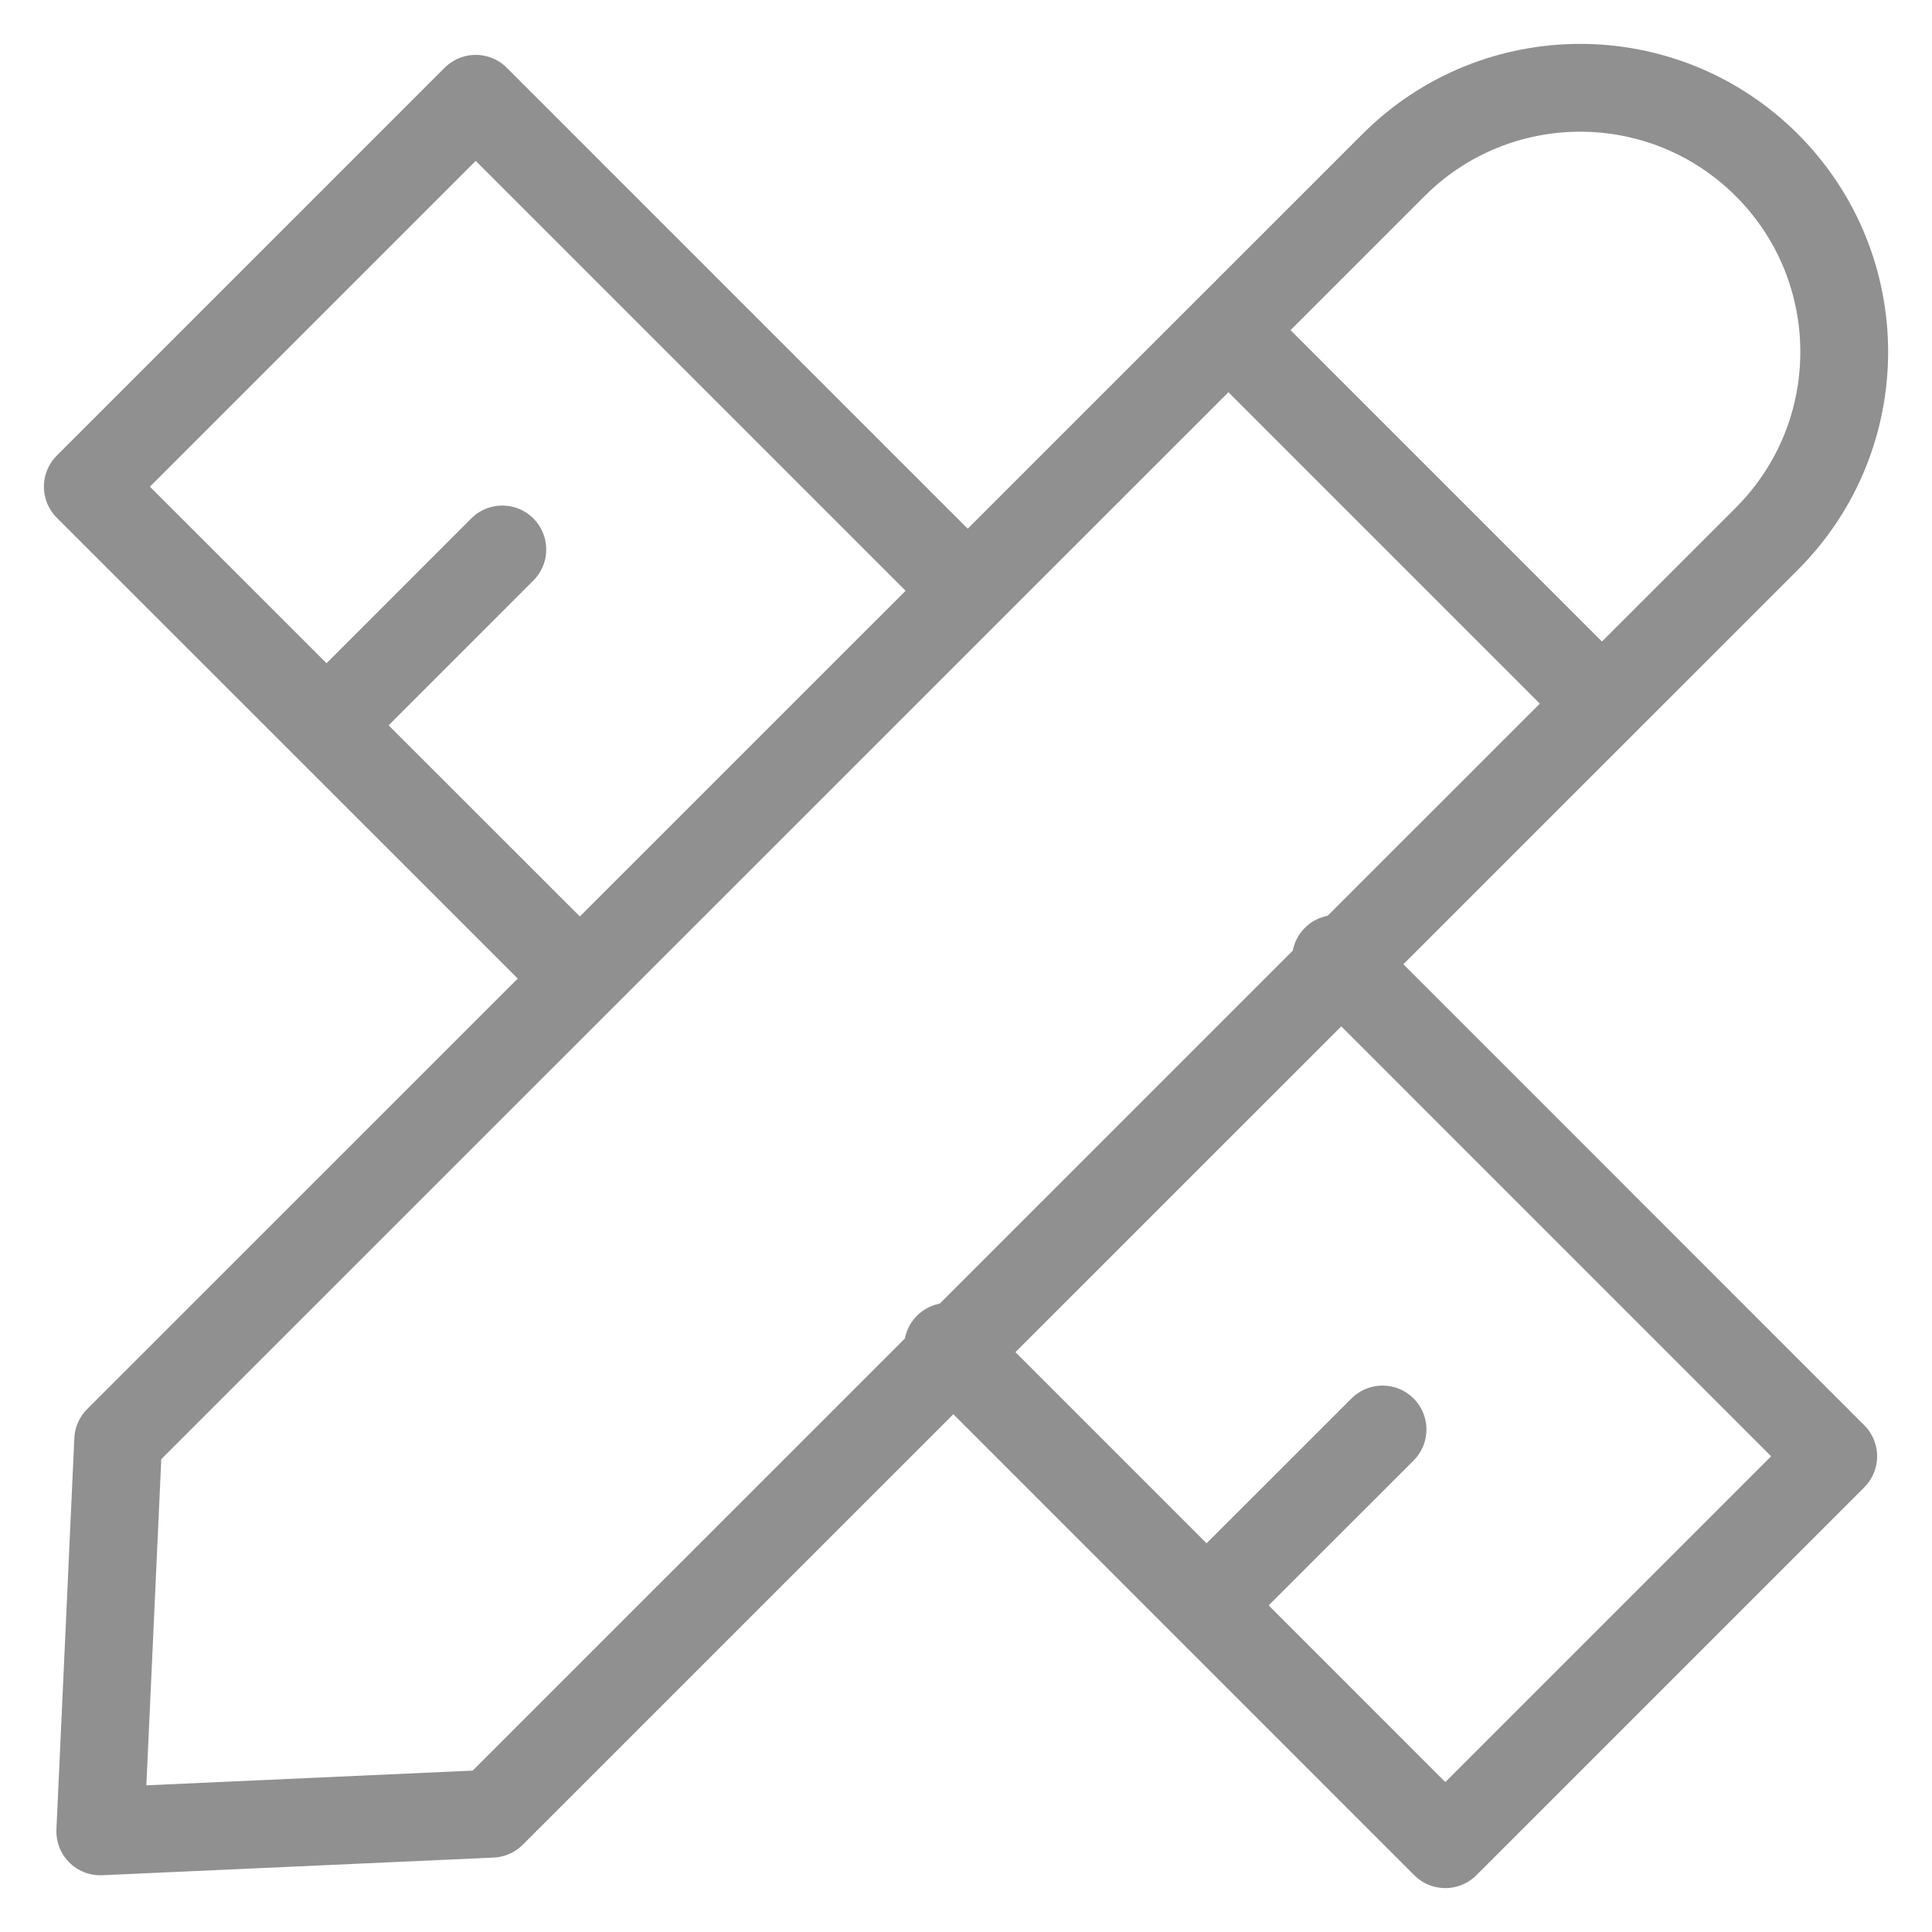 <svg width="22" height="22" viewBox="0 0 22 22" fill="none" xmlns="http://www.w3.org/2000/svg">
    <path
        d="M13.989 3.76L18.241 8.012M15.212 10.919L20.875 16.583L16.458 21L10.795 15.336M6.524 11.064L1 5.542L5.417 1.125L10.939 6.647M15.743 16.278L13.747 18.273M5.72 6.257L3.726 8.252M5.599 20.653L1.142 20.854L1.346 16.399L15.867 1.881C17.042 0.706 18.945 0.706 20.12 1.881C21.294 3.056 21.294 4.959 20.12 6.134L5.599 20.653Z"
        stroke="#909090" stroke-linecap="round" stroke-linejoin="round" />
</svg>